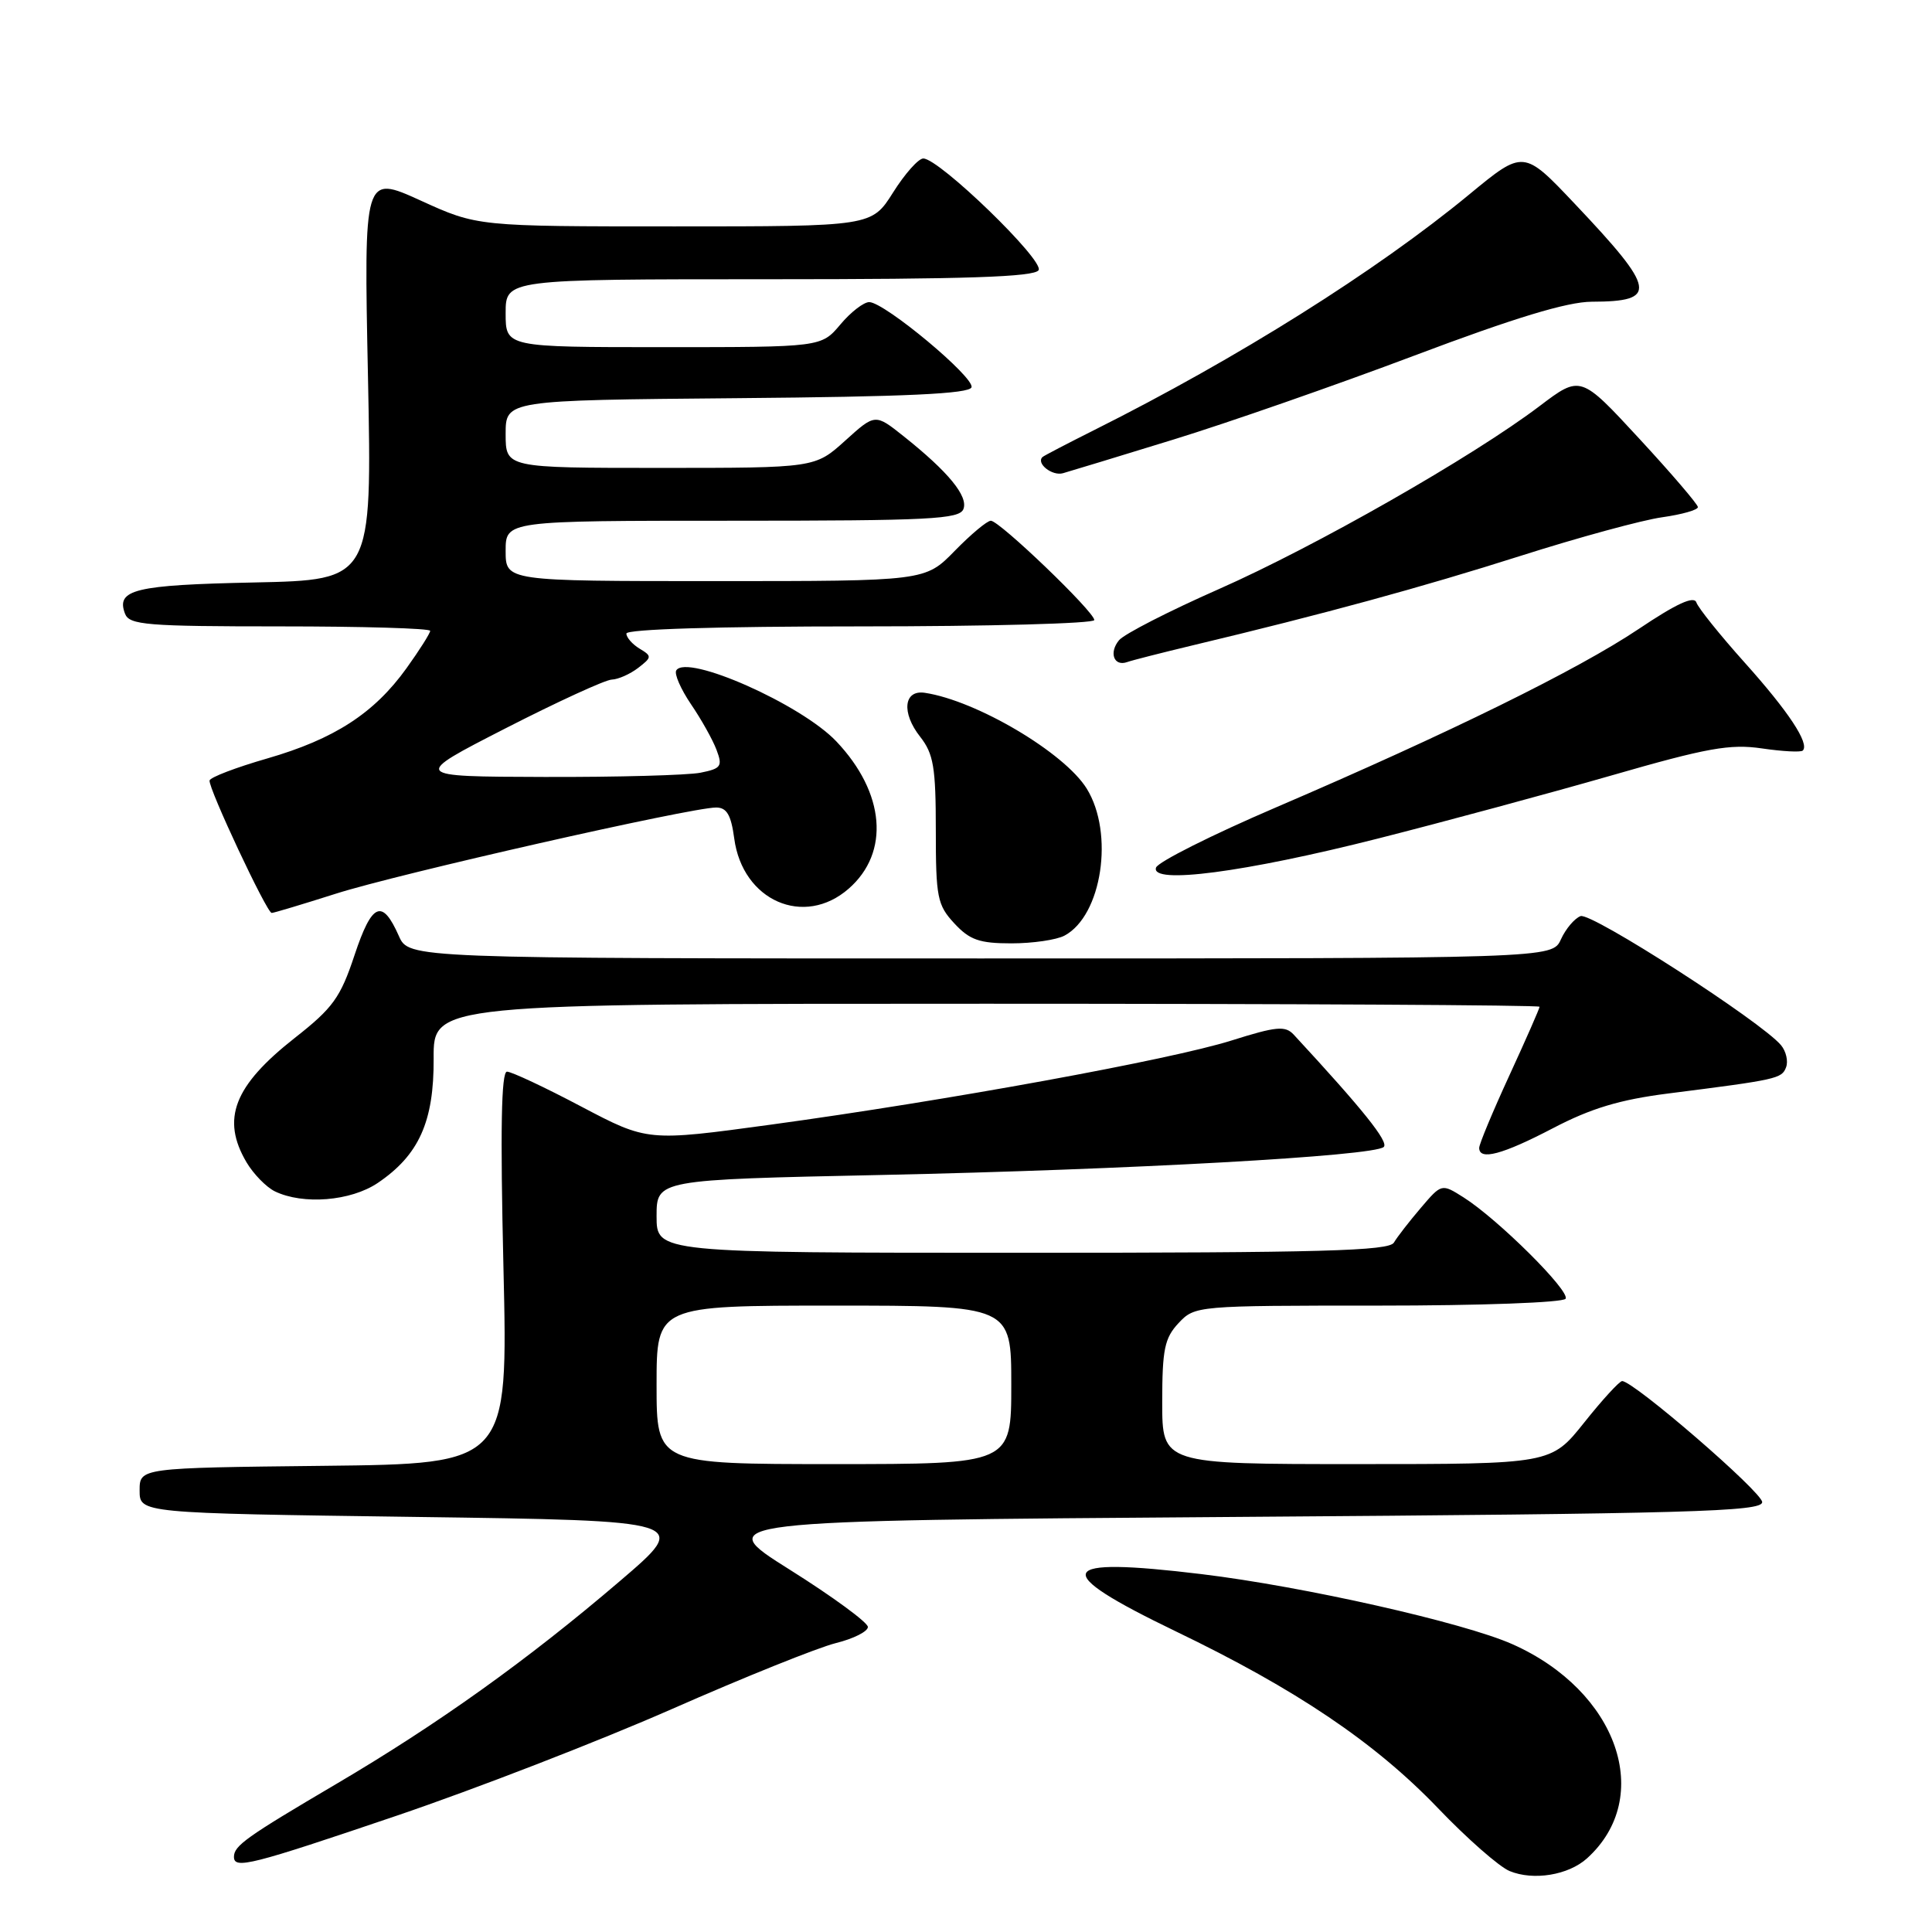 <?xml version="1.0" encoding="UTF-8" standalone="no"?>
<!DOCTYPE svg PUBLIC "-//W3C//DTD SVG 1.1//EN" "http://www.w3.org/Graphics/SVG/1.1/DTD/svg11.dtd" >
<svg xmlns="http://www.w3.org/2000/svg" xmlns:xlink="http://www.w3.org/1999/xlink" version="1.1" viewBox="0 0 256 256">
 <g >
 <path fill="currentColor"
d=" M 210.29 246.24 C 219.26 238.12 214.35 224.06 200.39 217.86 C 193.96 215.00 172.72 210.21 159.21 208.58 C 139.80 206.23 138.97 208.05 155.77 216.15 C 171.73 223.83 182.17 230.87 190.52 239.57 C 194.37 243.60 198.65 247.35 200.02 247.92 C 203.18 249.23 207.82 248.47 210.29 246.24 Z  M 52.59 240.58 C 62.99 237.05 79.38 230.70 89.00 226.47 C 98.62 222.23 108.41 218.30 110.75 217.72 C 113.09 217.14 115.00 216.18 115.00 215.58 C 115.00 214.99 110.34 211.57 104.66 208.00 C 94.32 201.50 94.32 201.50 163.91 201.00 C 224.06 200.57 233.50 200.30 233.50 199.04 C 233.50 197.72 216.47 183.00 214.94 183.00 C 214.59 183.00 212.32 185.47 209.91 188.50 C 205.52 194.00 205.52 194.00 179.76 194.00 C 154.00 194.00 154.00 194.00 154.00 185.81 C 154.00 178.79 154.31 177.30 156.17 175.31 C 158.33 173.02 158.54 173.00 182.62 173.00 C 196.19 173.00 207.13 172.60 207.45 172.09 C 208.07 171.07 198.48 161.54 193.93 158.66 C 191.02 156.82 191.02 156.82 188.26 160.06 C 186.74 161.84 185.14 163.90 184.70 164.65 C 184.05 165.75 175.11 166.00 135.45 166.00 C 87.00 166.00 87.00 166.00 87.00 161.16 C 87.00 156.32 87.00 156.32 116.75 155.69 C 149.60 154.99 182.03 153.19 183.35 151.98 C 184.06 151.33 180.58 146.99 171.42 137.09 C 170.30 135.89 169.12 136.00 163.19 137.87 C 155.11 140.42 125.49 145.83 102.15 149.02 C 85.81 151.25 85.81 151.25 77.03 146.63 C 72.21 144.08 67.77 142.00 67.18 142.00 C 66.42 142.00 66.28 149.68 66.71 167.98 C 67.32 193.96 67.32 193.96 42.91 194.23 C 18.50 194.50 18.50 194.50 18.50 197.50 C 18.50 200.50 18.50 200.50 55.00 201.00 C 91.50 201.50 91.50 201.50 82.14 209.50 C 69.91 219.96 58.07 228.43 44.50 236.42 C 32.63 243.41 31.00 244.57 31.00 246.04 C 31.00 247.72 33.26 247.14 52.59 240.58 Z  M 50.05 156.75 C 55.51 153.06 57.51 148.63 57.46 140.25 C 57.42 133.00 57.42 133.00 130.71 133.00 C 171.02 133.00 204.00 133.18 204.00 133.40 C 204.00 133.62 202.20 137.72 200.00 142.50 C 197.80 147.28 196.00 151.60 196.00 152.10 C 196.00 153.81 199.08 152.99 205.78 149.49 C 210.81 146.86 214.64 145.71 221.00 144.90 C 235.49 143.06 236.09 142.93 236.66 141.43 C 236.97 140.63 236.67 139.31 236.00 138.50 C 233.43 135.40 210.84 120.85 209.43 121.39 C 208.64 121.69 207.46 123.08 206.83 124.47 C 205.68 127.00 205.68 127.00 129.92 127.00 C 54.17 127.00 54.17 127.00 52.85 124.02 C 50.64 119.03 49.29 119.61 46.98 126.55 C 45.11 132.19 44.12 133.56 39.06 137.53 C 30.98 143.88 29.28 148.28 32.67 154.02 C 33.59 155.57 35.28 157.30 36.42 157.86 C 40.16 159.67 46.47 159.16 50.05 156.75 Z  M 141.06 123.97 C 146.01 121.32 147.66 110.42 144.00 104.50 C 141.05 99.73 129.39 92.83 122.54 91.80 C 119.74 91.38 119.42 94.45 121.93 97.63 C 123.70 99.89 124.00 101.67 124.00 109.99 C 124.00 118.92 124.20 119.92 126.45 122.35 C 128.49 124.55 129.77 125.00 134.02 125.00 C 136.83 125.00 140.00 124.54 141.06 123.97 Z  M 44.50 118.42 C 52.66 115.81 91.54 107.00 94.89 107.00 C 96.30 107.00 96.87 107.98 97.29 111.10 C 98.39 119.36 106.54 122.93 112.46 117.75 C 117.94 112.96 117.28 105.05 110.82 98.24 C 106.17 93.33 90.99 86.60 89.61 88.83 C 89.32 89.29 90.20 91.30 91.55 93.30 C 92.91 95.29 94.44 98.02 94.94 99.35 C 95.77 101.54 95.56 101.84 92.81 102.39 C 91.13 102.72 81.82 102.98 72.12 102.95 C 54.50 102.90 54.50 102.90 67.00 96.50 C 73.88 92.98 80.20 90.08 81.06 90.05 C 81.92 90.02 83.49 89.32 84.56 88.50 C 86.39 87.09 86.40 86.94 84.75 85.95 C 83.79 85.37 83.00 84.47 83.00 83.95 C 83.00 83.37 95.08 83.00 114.00 83.00 C 131.05 83.00 145.00 82.62 145.00 82.16 C 145.00 81.06 132.44 69.00 131.29 69.00 C 130.80 69.00 128.65 70.80 126.50 73.00 C 122.59 77.00 122.59 77.00 94.80 77.00 C 67.00 77.00 67.00 77.00 67.00 73.00 C 67.00 69.00 67.00 69.00 97.03 69.00 C 123.24 69.00 127.14 68.80 127.66 67.45 C 128.31 65.75 125.66 62.52 119.73 57.80 C 115.96 54.80 115.96 54.80 111.98 58.40 C 107.99 62.00 107.99 62.00 87.50 62.00 C 67.00 62.00 67.00 62.00 67.00 57.51 C 67.00 53.03 67.00 53.03 97.67 52.76 C 120.11 52.57 128.44 52.18 128.73 51.32 C 129.16 50.01 117.26 40.09 115.19 40.03 C 114.46 40.02 112.73 41.35 111.35 43.00 C 108.82 46.00 108.82 46.00 87.91 46.00 C 67.00 46.00 67.00 46.00 67.00 41.50 C 67.00 37.00 67.00 37.00 101.94 37.00 C 128.01 37.00 137.07 36.70 137.62 35.80 C 138.41 34.53 124.45 21.00 122.34 21.00 C 121.70 21.00 119.90 23.02 118.34 25.50 C 115.50 30.00 115.50 30.00 89.37 30.00 C 63.25 30.00 63.25 30.00 55.73 26.57 C 48.21 23.15 48.21 23.15 48.76 50.00 C 49.30 76.85 49.30 76.85 33.70 77.18 C 17.85 77.51 15.34 78.11 16.57 81.33 C 17.14 82.81 19.46 83.00 37.11 83.00 C 48.05 83.00 57.00 83.26 57.00 83.59 C 57.00 83.91 55.59 86.14 53.86 88.55 C 49.57 94.52 44.30 97.93 35.41 100.50 C 31.28 101.69 27.84 103.00 27.77 103.42 C 27.59 104.41 35.35 120.96 36.00 120.97 C 36.27 120.97 40.10 119.82 44.50 118.42 Z  M 182.59 111.11 C 191.34 108.89 205.25 105.13 213.50 102.76 C 226.22 99.09 229.25 98.55 233.47 99.17 C 236.20 99.57 238.64 99.70 238.88 99.45 C 239.80 98.53 236.99 94.28 231.20 87.82 C 227.91 84.15 225.02 80.55 224.78 79.83 C 224.47 78.91 222.13 79.99 217.14 83.34 C 209.08 88.74 192.10 97.10 169.06 106.99 C 160.57 110.63 153.43 114.22 153.18 114.96 C 152.42 117.23 164.92 115.59 182.59 111.11 Z  M 158.00 85.52 C 175.51 81.34 188.35 77.83 201.50 73.65 C 209.20 71.20 217.64 68.90 220.25 68.54 C 222.86 68.17 224.99 67.57 224.98 67.19 C 224.96 66.81 221.46 62.72 217.19 58.10 C 209.43 49.70 209.43 49.70 204.00 53.81 C 195.13 60.53 174.34 72.39 161.50 78.06 C 154.90 80.97 148.95 84.02 148.28 84.83 C 146.91 86.48 147.60 88.35 149.35 87.73 C 149.98 87.50 153.88 86.51 158.00 85.52 Z  M 155.50 58.24 C 162.65 56.04 177.00 51.04 187.40 47.12 C 200.71 42.10 207.66 40.00 210.90 39.98 C 219.74 39.96 219.48 38.43 208.69 27.03 C 201.88 19.83 201.88 19.83 194.69 25.76 C 182.36 35.93 163.95 47.49 145.00 56.98 C 141.43 58.77 138.34 60.38 138.15 60.55 C 137.23 61.38 139.42 63.12 140.86 62.70 C 141.76 62.45 148.35 60.44 155.50 58.24 Z  M 87.00 183.50 C 87.00 173.00 87.00 173.00 110.50 173.00 C 134.00 173.00 134.00 173.00 134.00 183.50 C 134.00 194.00 134.00 194.00 110.50 194.00 C 87.00 194.00 87.00 194.00 87.00 183.50 Z "/>
</g>
</svg>
